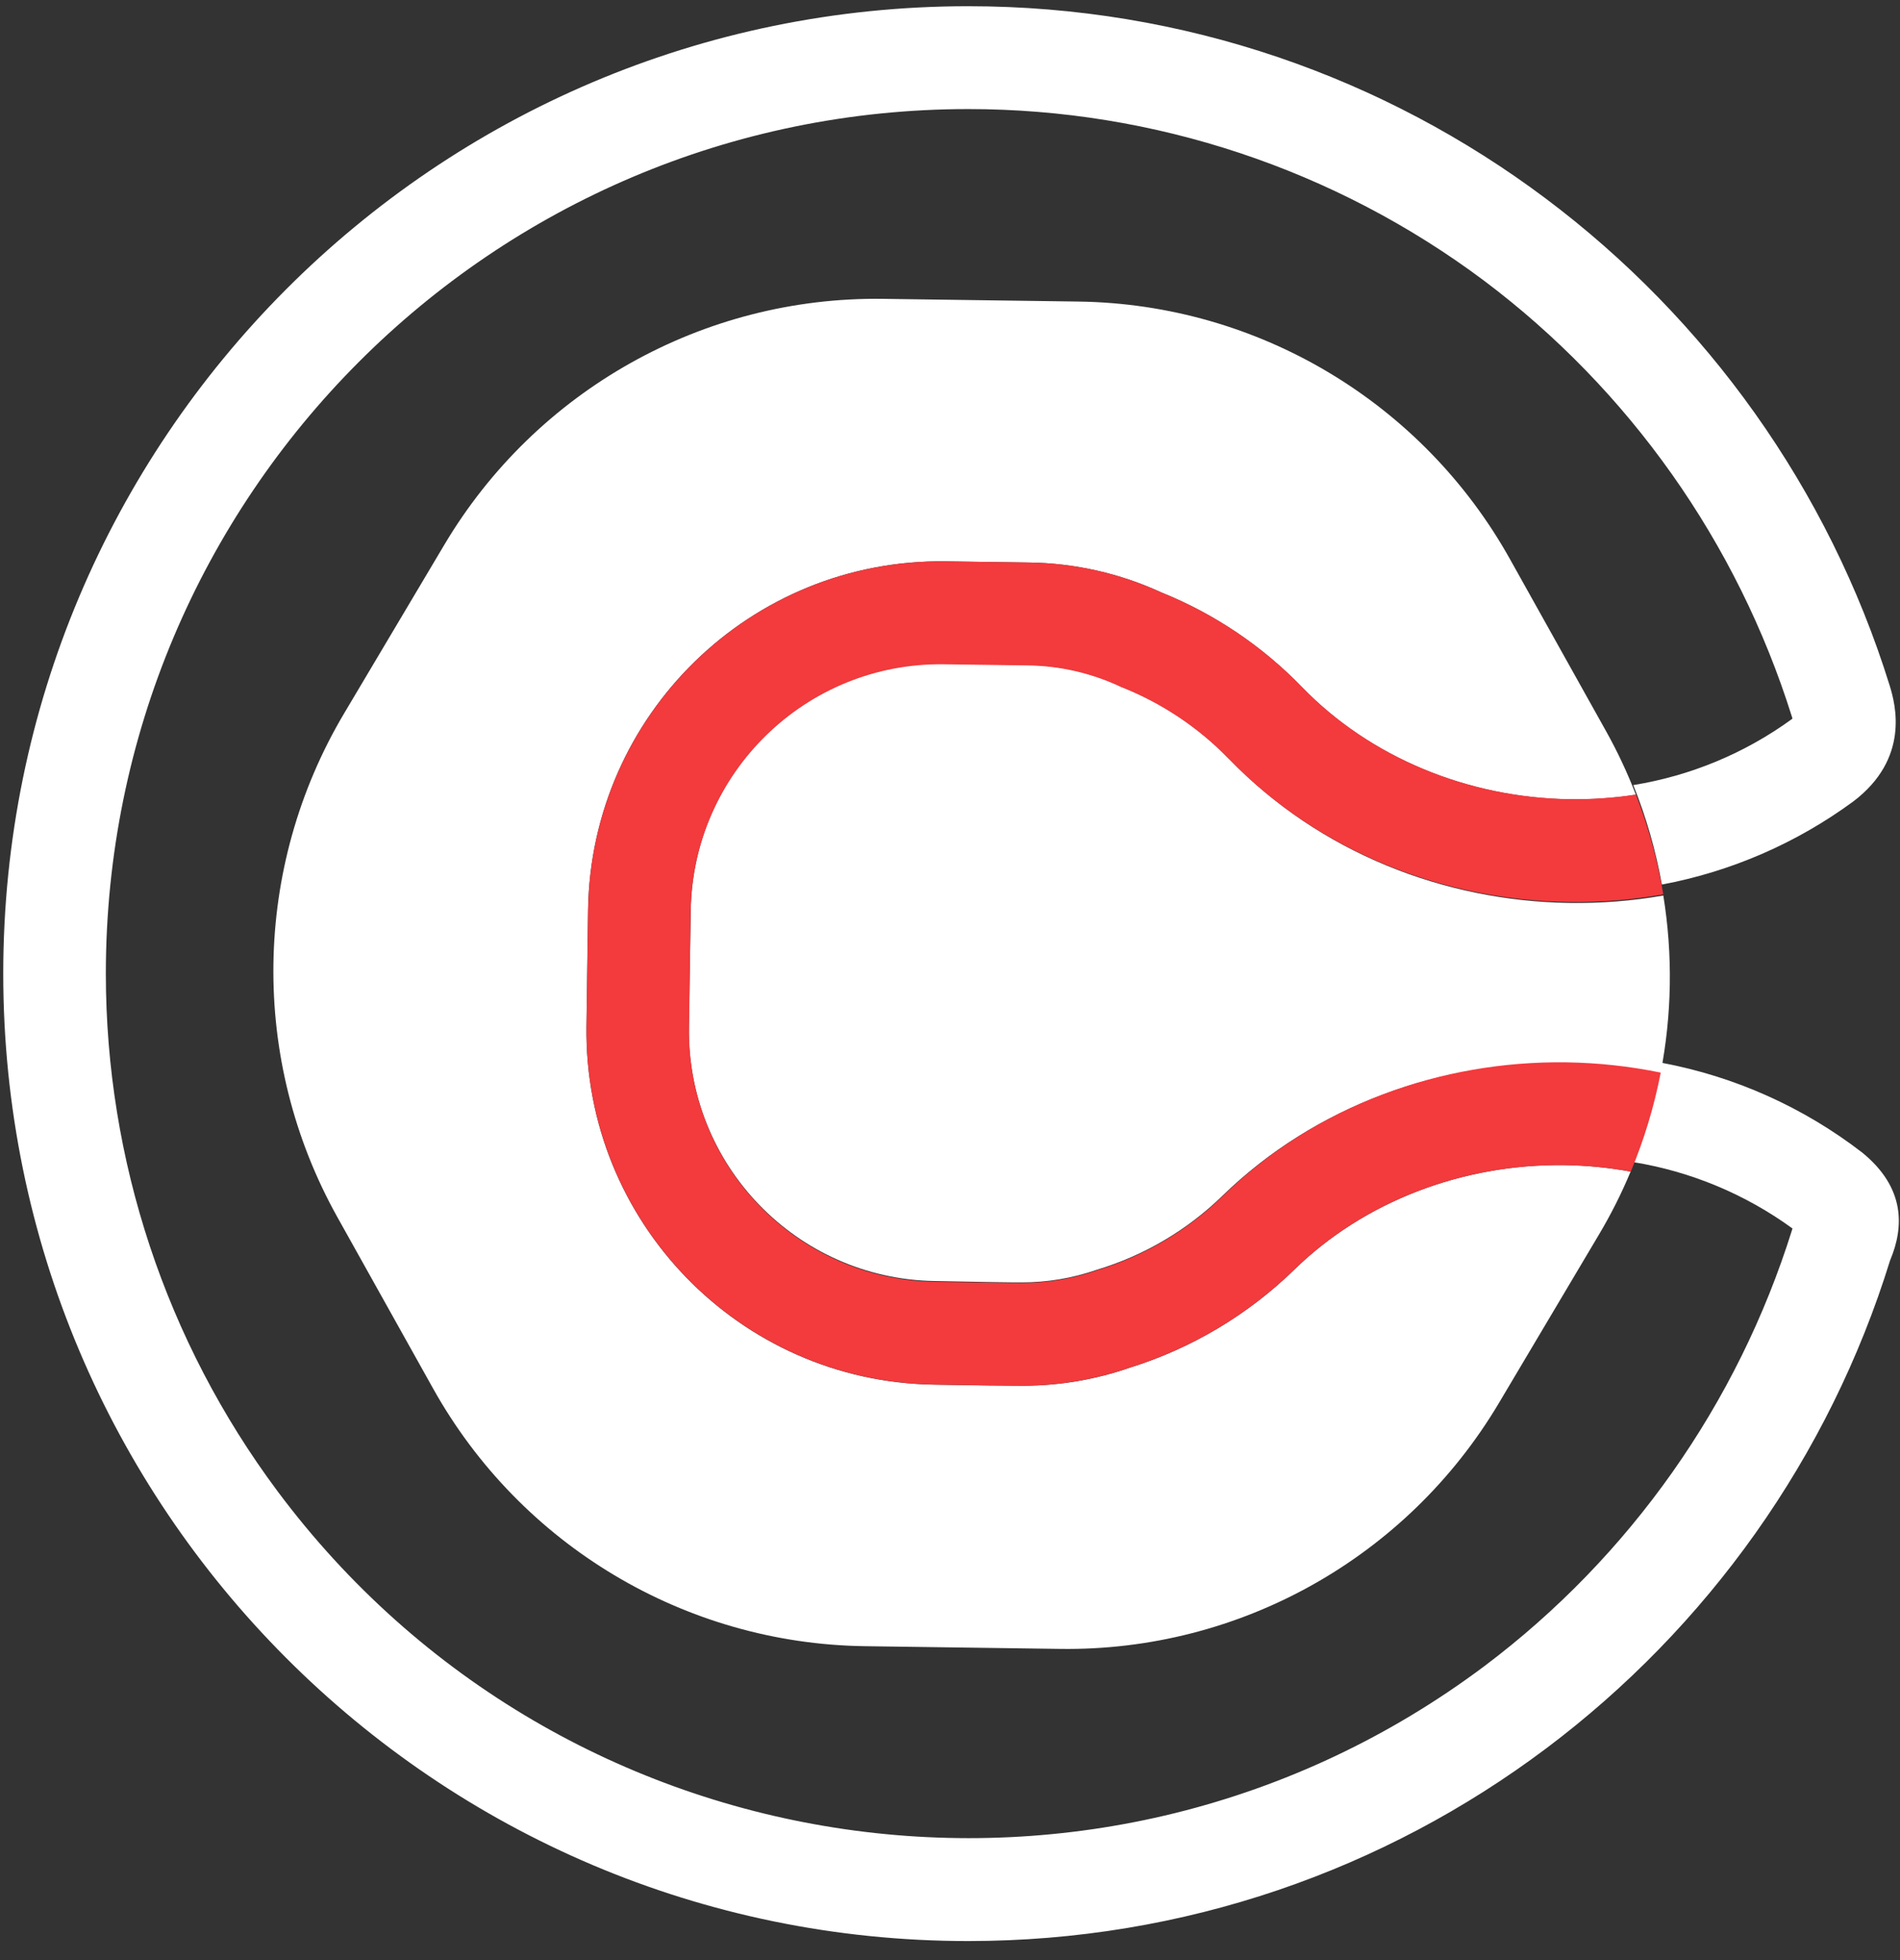 <svg width="96" height="99" viewBox="0 0 96 99" fill="none" xmlns="http://www.w3.org/2000/svg">
<rect x="0" y="0" width="96" height="99" fill="#333333" stroke="none"/>
<path d="M62.115 38.345C60.577 36.749 58.719 35.502 56.66 34.688C55.188 33.986 53.584 33.611 51.955 33.587L47.731 33.517C40.758 33.403 35.015 38.977 34.901 45.963C34.901 45.963 34.901 45.966 34.901 45.968L34.806 51.847C34.693 58.835 40.254 64.59 47.225 64.704C47.225 64.704 47.229 64.704 47.23 64.704C47.23 64.704 48.739 64.734 49.991 64.755C50.799 64.767 51.499 64.777 51.62 64.772C52.913 64.775 54.196 64.559 55.416 64.134C57.801 63.418 59.977 62.136 61.763 60.399C66.468 55.823 72.825 53.599 79.12 53.701C80.725 53.727 82.325 53.907 83.896 54.236C84.478 51.266 84.526 48.218 84.041 45.231C82.464 45.506 80.865 45.631 79.265 45.605C72.969 45.503 66.684 43.073 62.118 38.342" fill="white"/>
<path d="M65.4 64.124C63.048 66.415 60.19 68.115 57.058 69.088C55.348 69.68 53.554 69.984 51.745 69.991C51.561 69.991 51.186 69.991 49.953 69.979L47.181 69.936C37.358 69.782 29.508 61.692 29.631 51.846L29.712 45.967C29.852 36.11 37.929 28.228 47.764 28.352L51.989 28.411C54.299 28.441 56.577 28.956 58.677 29.922C61.364 31.005 63.791 32.641 65.803 34.726C69.216 38.244 74.145 40.301 79.325 40.372C80.439 40.386 81.554 40.308 82.655 40.139C82.225 39.027 81.718 37.946 81.136 36.907L76.305 28.261C71.881 20.327 63.571 15.361 54.503 15.231L44.615 15.094C35.544 14.97 27.096 19.704 22.451 27.514L17.39 36.027C12.746 43.838 12.615 53.539 17.045 61.473L21.876 70.119C26.302 78.051 34.614 83.017 43.682 83.145L53.568 83.282C62.639 83.408 71.087 78.677 75.732 70.868L80.791 62.353C81.399 61.333 81.932 60.271 82.389 59.175C81.292 58.974 80.181 58.865 79.066 58.848C73.889 58.775 68.915 60.696 65.406 64.118" fill="white"/>
<path d="M94.096 58.218C91.124 55.925 87.653 54.371 83.967 53.681C83.66 55.398 83.177 57.079 82.524 58.696C85.43 59.168 88.186 60.316 90.569 62.049L90.548 62.114C87.796 70.909 82.36 78.617 75.004 84.15C55.727 98.586 28.422 94.63 14.017 75.31C8.39 67.764 5.349 58.597 5.348 49.176C5.351 25.057 24.863 5.507 48.931 5.509C58.318 5.509 67.455 8.549 74.98 14.174C82.329 19.698 87.768 27.389 90.529 36.17C90.545 36.219 90.557 36.26 90.567 36.297L90.531 36.324C88.158 38.047 85.416 39.186 82.524 39.653C83.177 41.273 83.66 42.958 83.969 44.677C87.466 44.021 90.772 42.586 93.642 40.478C96.491 38.316 95.782 35.603 95.478 34.625C89.299 14.747 70.792 0.314 48.921 0.314C21.994 0.314 0.164 22.191 0.164 49.176C0.164 76.161 21.994 98.038 48.921 98.038C70.817 98.038 89.34 83.575 95.499 63.66C96.215 61.966 96.263 59.986 94.096 58.218Z" fill="white"/>
<path d="M79.325 40.364C74.148 40.293 69.217 38.235 65.803 34.718C63.79 32.636 61.36 31.001 58.675 29.922C56.577 28.954 54.299 28.44 51.989 28.411L47.765 28.354C37.936 28.231 29.862 36.103 29.715 45.953L29.634 51.832C29.507 61.68 37.354 69.775 47.181 69.93L49.953 69.974C51.188 69.991 51.561 69.991 51.745 69.987C53.554 69.979 55.347 69.673 57.057 69.085C60.189 68.113 63.048 66.413 65.4 64.124C68.909 60.696 73.889 58.777 79.066 58.848C80.184 58.863 81.299 58.974 82.398 59.174C83.071 57.565 83.578 55.889 83.911 54.175C82.339 53.852 80.742 53.679 79.137 53.656C72.842 53.57 66.499 55.809 61.792 60.401C60.009 62.142 57.837 63.428 55.454 64.151C54.234 64.582 52.95 64.8 51.657 64.798C51.537 64.798 50.836 64.798 50.029 64.784L47.268 64.743C40.295 64.646 34.721 58.905 34.816 51.917L34.897 46.029C34.994 39.042 40.724 33.455 47.696 33.552L51.922 33.609C53.552 33.628 55.159 34 56.634 34.695C58.694 35.506 60.556 36.749 62.097 38.34C66.675 43.056 72.968 45.47 79.261 45.558C80.862 45.581 82.462 45.451 84.039 45.171C83.753 43.447 83.29 41.759 82.659 40.13C81.558 40.3 80.443 40.377 79.328 40.364" fill="#F33A3D"/>
</svg>
